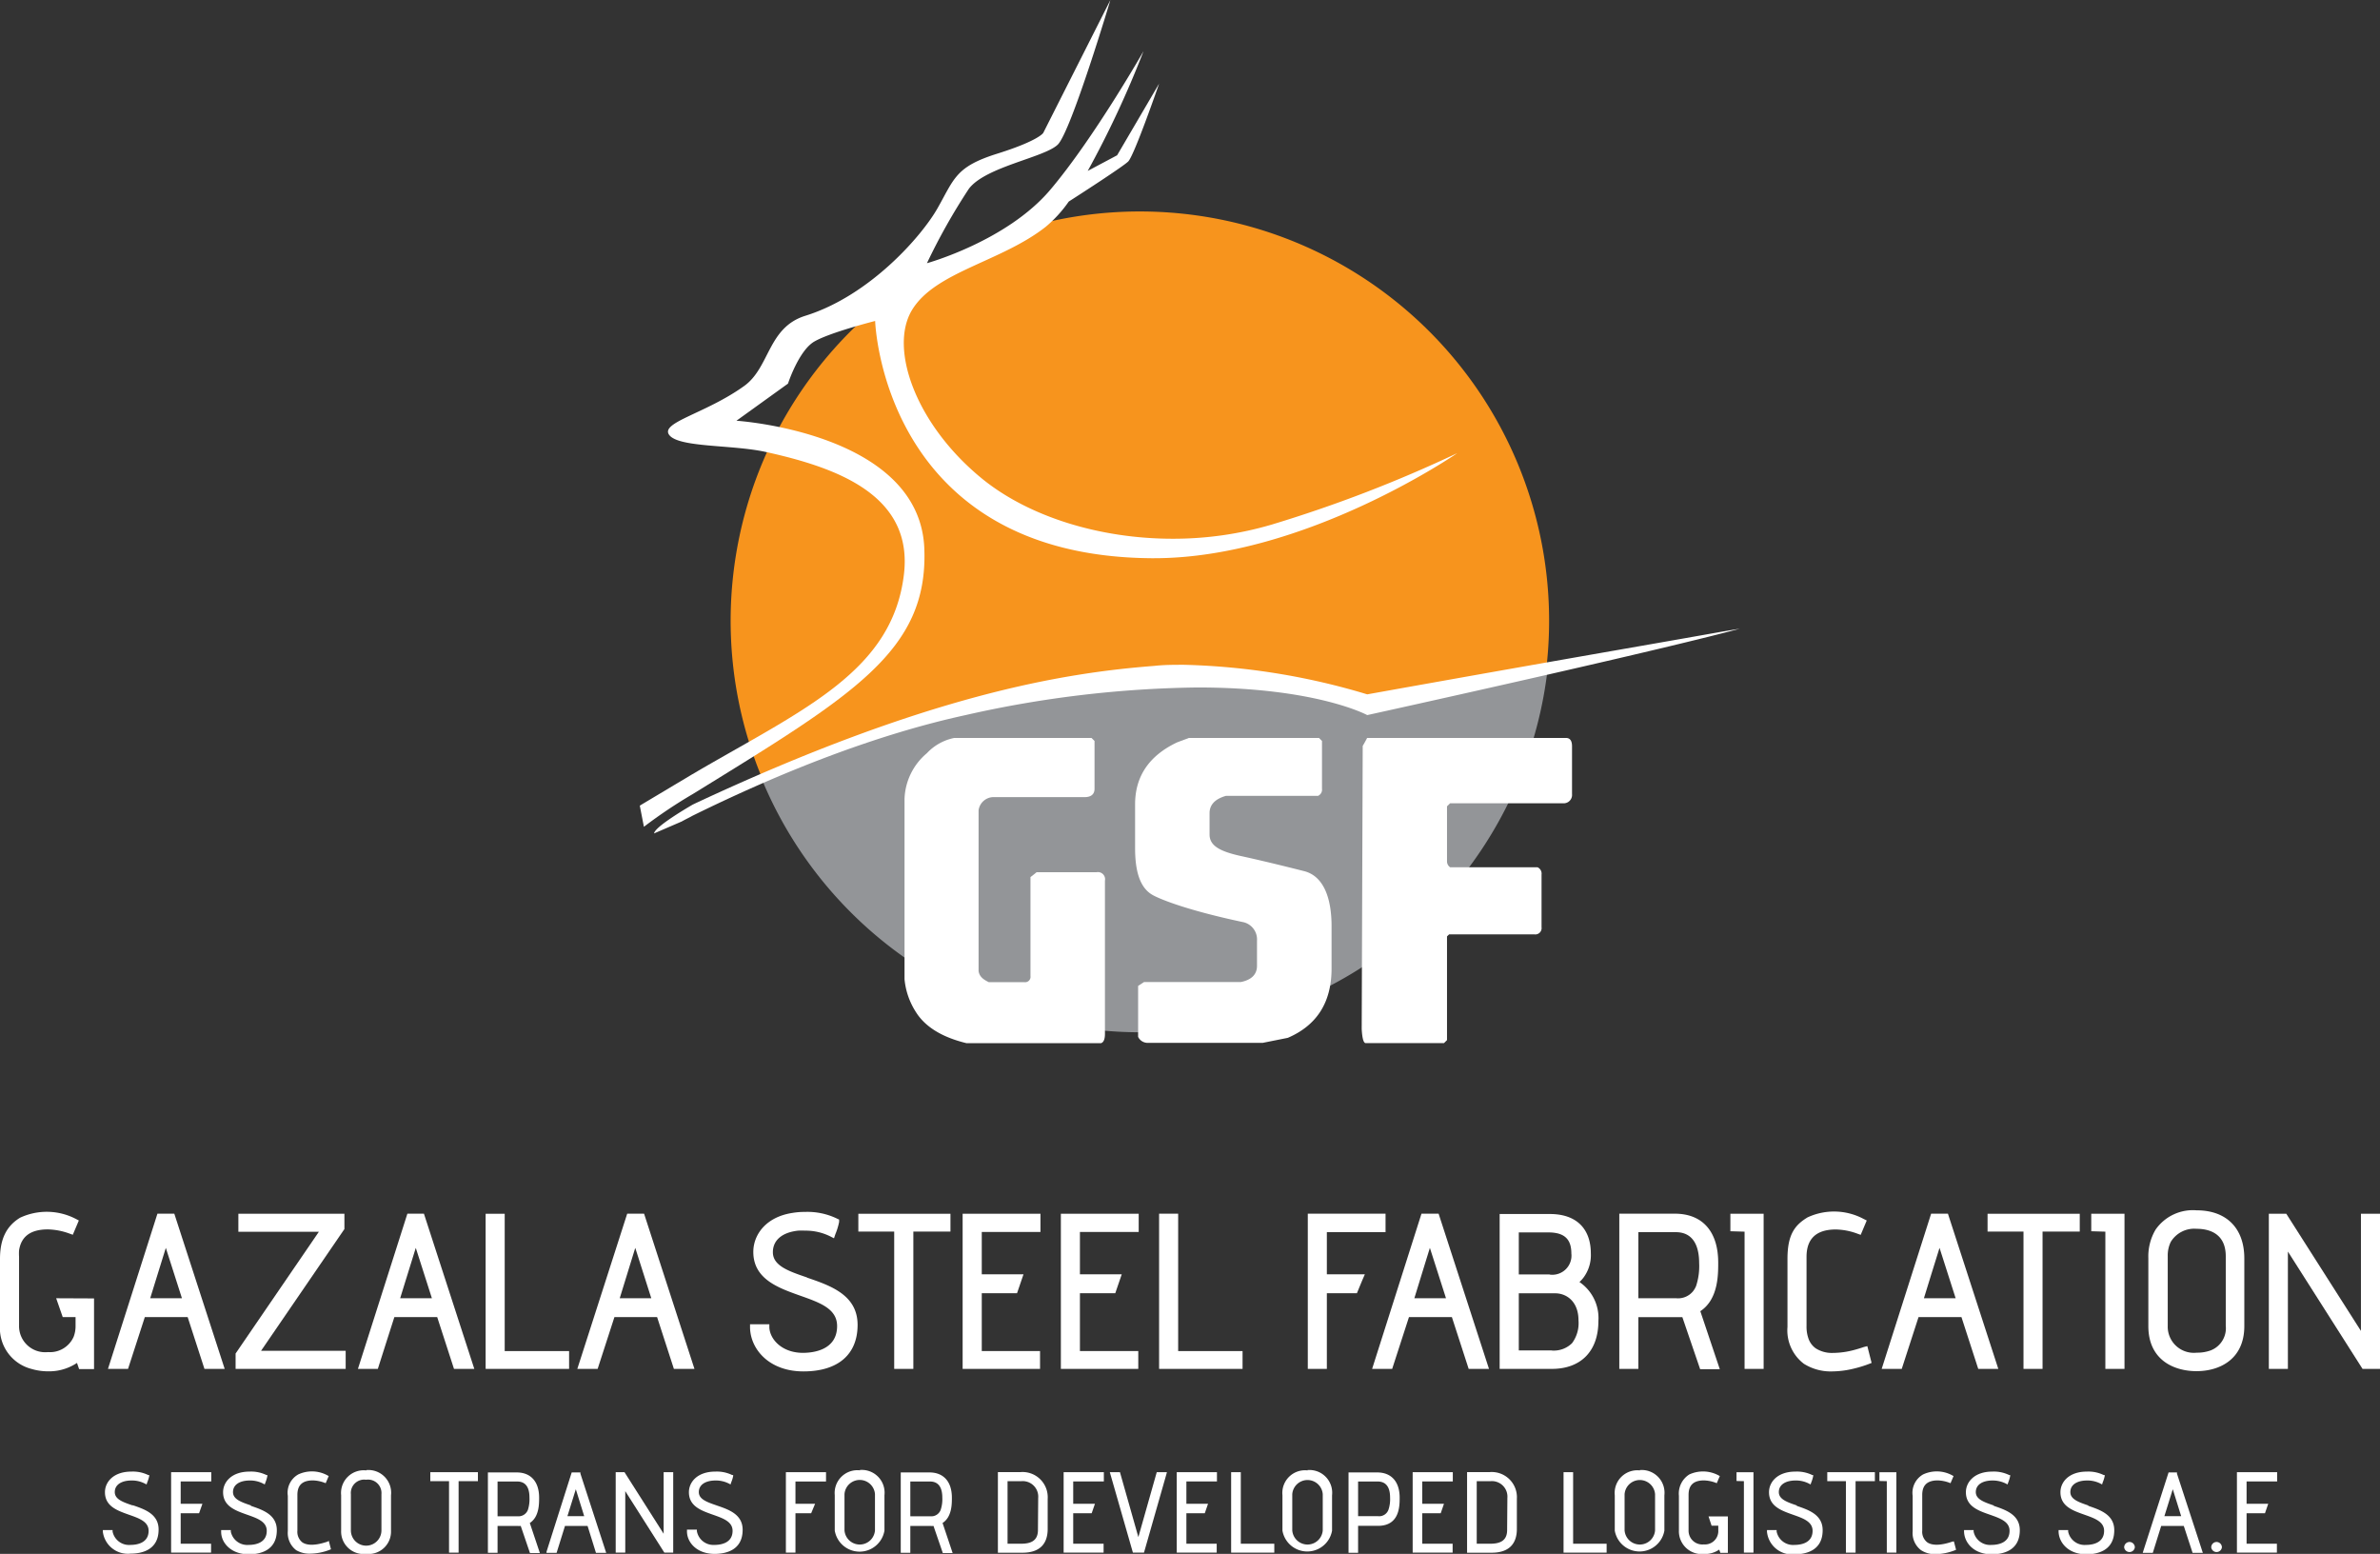 <svg xmlns="http://www.w3.org/2000/svg" xmlns:xlink="http://www.w3.org/1999/xlink" viewBox="0 0 283.46 185.03"><rect x="0" y="0" width="283.46" height="185.03" fill="#333333" stroke="none"/><defs><style>.cls-1{fill:none;}.cls-2{fill:#f7941d;}.cls-3{clip-path:url(#clip-path);}.cls-4{fill:#939598;}.cls-5{fill:#fff;}</style><clipPath id="clip-path"><path class="cls-1" d="M163.05,84.06s-1.51-3.47-23.62-3.47S86,94.15,86,94.15C71.57,141,167.42,140.22,194,115.86s-8.5-36.11-8.5-36.11Z"/></clipPath></defs><g id="Layer_2" data-name="Layer 2"><g id="Layer_1-2" data-name="Layer 1"><path class="cls-2" d="M184.5,73.91a48.74,48.74,0,1,1-48.73-48.73A48.74,48.74,0,0,1,184.5,73.91"/><g class="cls-3"><path class="cls-4" d="M184.64,74A48.81,48.81,0,1,1,135.83,25.3,48.77,48.77,0,0,1,184.64,74"/></g><path class="cls-5" d="M81.19,97.82c.49-.28,1-.51,1.24-.66h0C92.9,92,104.24,87.49,115,85.15a131.39,131.39,0,0,1,27.63-3.29c14.18,0,20.21,3.29,20.21,3.29s33.4-7.34,44.38-10.29c-11.52,2,.13,0,0,0-3.7.61,0,0-14.62,2.55-15.36,2.68-29.76,5.27-29.76,5.27A82.16,82.16,0,0,0,141,79.16c-1.18,0-2.36,0-3.52.13-10.87.84-27,3.44-54.65,16.36h0l-.35.17v0c-1.13.66-4.5,2.68-4.58,3.42"/><path class="cls-5" d="M76.69,98.45a57.92,57.92,0,0,1,5.84-3.91c19.1-11.78,28-17,27.56-29.15C109.63,51.5,87.71,50.1,87.71,50.1l6.14-4.42s1.27-3.91,3.12-5,7.26-2.46,7.26-2.46.86,28,32.89,28.25h.33c18,0,36.11-12.51,36.11-12.51a159.91,159.91,0,0,1-22.08,8.5,41.43,41.43,0,0,1-11.81,1.69c-8.72,0-17.1-2.63-22.63-7.09-8-6.49-11.19-15.6-8.41-20.16s10.58-5.71,15.9-9.88A15.15,15.15,0,0,0,127.29,24c1.86-1.19,6.49-4.19,7.08-4.77.73-.74,3.68-9.27,3.68-9.27l-5,8.53-3.5,1.86A117.12,117.12,0,0,0,136.19,6.1s-5.94,10.42-11.12,16.52-14.67,8.72-14.67,8.72a72.58,72.58,0,0,1,5-8.87c2-2.63,9-3.71,10.58-5.25S132.25,0,132.25,0l-8,15.83s-.54.92-5.48,2.47-5.09,2.93-7.1,6.48c-1.88,3.33-8.09,10.44-15.75,12.82-4.48,1.39-4.22,6.13-7.26,8.34-4.58,3.31-10.09,4.36-8.95,5.86s7.43,1.14,11.42,2c8.74,1.91,17.69,5.24,16.52,14.67-1.4,11.39-11.73,15.89-24.54,23.34l-.11.07-.64.37h0L76.2,95.93"/><path class="cls-5" d="M113.64,87.87H130l.36.36v5.69c0,.65-.4,1-1.21,1H118.48a1.81,1.81,0,0,0-1.93,1.57v19.13c.1.8.81,1.12,1.21,1.33H122a.64.64,0,0,0,.73-.73V104.44c.17-.13.3-.22.73-.58h7.14a.85.85,0,0,1,1,1v18.27c0,.61-.16,1-.48,1.09h-16q-4.41-1.07-6.06-3.75a8.7,8.7,0,0,1-1.33-3.87V95.13a7.42,7.42,0,0,1,2.66-5.44,6.1,6.1,0,0,1,3.27-1.82"/><path class="cls-5" d="M141.6,87.87h15.49l.36.36v5.69a.81.81,0,0,1-.48.85H146c-1.29.37-1.94,1.06-1.94,2.06v2.54c0,1.34,1.24,2,3.63,2.54.6.13,3.18.69,7.63,1.82,2.46.62,3.27,3.48,3.27,6.53v5.08q0,6-5.21,8.24l-3,.6H136.64a1.26,1.26,0,0,1-1.09-.72V117.4l.7-.46.87,0h10.65c1.29-.26,1.94-.91,1.94-1.94v-3a2.11,2.11,0,0,0-1.57-2.18c-7.26-1.53-10.29-2.91-10.9-3.27-1.56-.91-2.05-3-2.05-5.57v-5.2c0-3.32,1.65-5.79,5-7.38Z"/><path class="cls-5" d="M162.81,87.87H186.5c.49,0,.73.33.73,1v5.69a1,1,0,0,1-1.09,1.09H172.71l-.37.36v6.54a.86.86,0,0,0,.37.72h10.41a.82.82,0,0,1,.48.85v6.29a.75.75,0,0,1-.85.85H172.59l-.25.24v12.35l-.36.36h-9.32c-.26,0-.42-.56-.48-1.69L162.3,89v-.18c.26-.43.38-.68.51-.91"/><path class="cls-5" d="M6.69,154.59h0l.78,2.24H9v1.06a3.53,3.53,0,0,1-.23,1.29A3.08,3.08,0,0,1,5.71,161a3.11,3.11,0,0,1-3.44-3.17v-8.18a5.94,5.94,0,0,1,0-.76c.26-1.68,1.39-2.5,3.44-2.5a8,8,0,0,1,2.57.5l.39.14.72-1.7h0l-.36-.19A7.52,7.52,0,0,0,2.39,145C.76,146,0,147.54,0,149.91v7.9A5,5,0,0,0,3.73,163a7,7,0,0,0,2,.29,6,6,0,0,0,3.44-1l.25.73H11.2v-8.41Z"/><path class="cls-5" d="M19.75,148.59l1.92,6H17.89l.54-1.75Zm-1-4.07h0L12.86,163h2.39l2-6.17h5.1l2,6.17h2.41l-6-18.48Z"/><path class="cls-5" d="M49.52,148.59l1.92,6H47.66l.54-1.75Zm-1-4.07h0L42.63,163H45l1.14-3.58.83-2.59h5.1l2,6.17h2.42l-6-18.48Z"/><path class="cls-5" d="M77.57,154.59H73.81l1.85-6ZM74.7,144.52h0L68.76,163h2.42l2-6.17h5.08l2,6.17h2.45l-6-18.48Z"/><path class="cls-5" d="M96.11,152.11c-2.18-.74-4.06-1.39-4.06-3,0-1.43,1.09-2.36,3-2.57a7.33,7.33,0,0,1,.83,0,6.56,6.56,0,0,1,3,.68l.45.23v0l0,0,.16-.48a7.68,7.68,0,0,0,.45-1.47v-.28l-.24-.11a8.11,8.11,0,0,0-3.86-.8,8.41,8.41,0,0,0-1.47.12c-3.19.49-4.65,2.63-4.65,4.64,0,3.25,3,4.29,5.55,5.2,2.38.84,4.43,1.56,4.43,3.63,0,2.86-2.83,3.19-4.07,3.19-2.44,0-3.91-1.55-4-3l0-.4h-2.3l0,.44c.08,2.57,2.3,5.17,6.36,5.17h0c4.1,0,6.45-2,6.45-5.54s-3.18-4.66-6-5.62"/><polygon class="cls-5" points="102.23 144.53 102.23 144.53 102.23 146.65 106.5 146.65 106.5 163 106.51 163 108.78 163 108.78 146.65 113.2 146.65 113.2 146.65 113.2 144.53 102.23 144.53 102.23 144.53"/><polygon class="cls-5" points="114.65 144.53 114.65 163 123.87 163 123.87 163 123.87 160.88 116.93 160.88 116.93 153.99 121.13 153.99 121.13 153.99 121.67 152.41 121.9 151.74 116.93 151.74 116.93 146.7 123.92 146.7 123.92 146.7 123.92 144.53 114.65 144.53 114.65 144.53"/><polygon class="cls-5" points="126.35 144.53 126.35 163 135.56 163 135.57 163 135.57 160.88 128.62 160.88 128.62 153.99 132.82 153.99 132.83 153.99 133.21 152.88 133.6 151.74 133.6 151.74 133.6 151.74 128.62 151.74 128.62 146.7 135.61 146.7 135.62 146.7 135.62 144.53 126.35 144.53 126.35 144.53"/><polygon class="cls-5" points="140.32 144.52 138.05 144.52 138.05 144.53 138.05 163 147.99 163 147.99 160.88 140.32 160.88 140.32 144.52"/><polygon class="cls-5" points="158.03 151.74 158.03 146.72 165.02 146.72 165.02 146.72 165.02 146.72 165.02 144.52 155.76 144.52 155.76 144.53 155.76 163 158.03 163 158.03 153.99 161.61 153.99 162.2 152.56 162.55 151.75 162.55 151.74 158.03 151.74"/><path class="cls-5" d="M170.3,148.59l1.92,6h-3.77l1.41-4.58Zm-1-4.07h0L163.42,163h2.39l2-6.17h5.11l2,6.17h2.42l-6-18.48Z"/><path class="cls-5" d="M184.79,160.8h-3.9V154h4.33c1.38,0,2.78,1,2.78,3.22a4,4,0,0,1-.77,2.72,3.09,3.09,0,0,1-2.44.87m-.23-9.06h-3.67v-5h3.52c1.89,0,2.74.78,2.74,2.51a2.28,2.28,0,0,1-2.59,2.51m3.54.9a3.84,3.84,0,0,0,.48-.52,4.46,4.46,0,0,0,.89-2.89c0-3-1.77-4.7-4.86-4.7h-6V163h6.22c3.47,0,5.54-2.13,5.54-5.69a5.19,5.19,0,0,0-2.28-4.67"/><path class="cls-5" d="M199.68,154.59h-4.55v-7.87h4.45c2.3,0,2.79,2,2.79,3.66a7.59,7.59,0,0,1-.36,2.74,2.5,2.5,0,0,1-.37.64,2.31,2.31,0,0,1-2,.83m5-4.25c0-3.7-1.88-5.82-5.16-5.82h-6.62V163h2.27v-6.16h4.53c.24,0,.48,0,.71,0l2.12,6.2h2.34l-2.32-6.91c2.13-1.4,2.13-4.32,2.13-5.75"/><polygon class="cls-5" points="206.09 144.53 206.09 144.53 206.09 146.61 207.78 146.66 207.78 163 210.05 163 210.05 144.53 210.05 144.53 206.09 144.53 206.09 144.53"/><path class="cls-5" d="M222,160.39c-.41.14-.8.26-1.18.36a9.94,9.94,0,0,1-2.57.35,3.55,3.55,0,0,1-2-.55,2.39,2.39,0,0,1-.82-1.05,4.2,4.2,0,0,1-.27-1.59v-8.25c0-2.17,1.17-3.26,3.49-3.26a7.74,7.74,0,0,1,2.57.5l.39.14h0l.72-1.71-.36-.18a7.49,7.49,0,0,0-6.69-.19c-1.48.9-2.39,2-2.39,4.93V158a5,5,0,0,0,1.95,4.39,6,6,0,0,0,3.4.91,11.21,11.21,0,0,0,2.54-.33,14.24,14.24,0,0,0,1.77-.54l.36-.14-.51-2Z"/><path class="cls-5" d="M231,148.59l1.92,6h-3.78l.87-2.82Zm-1-4.07h0L224.11,163h2.39l2-6.17h5.11l2,6.17H238l-6-18.48Z"/><polygon class="cls-5" points="236.72 144.53 236.72 144.53 236.72 146.65 241 146.65 241 163 243.27 163 243.27 163 243.27 146.65 247.7 146.65 247.7 146.65 247.7 144.53 236.72 144.53 236.72 144.53"/><polygon class="cls-5" points="249.07 144.53 249.07 144.53 249.07 146.61 250.75 146.66 250.75 163 253.03 163 253.03 144.53 249.07 144.53 249.07 144.53"/><path class="cls-5" d="M261.63,161.07a3.11,3.11,0,0,1-3.45-3.19v-8.3a3.7,3.7,0,0,1,.36-1.7,3.27,3.27,0,0,1,3.08-1.56c1.3,0,3.47.42,3.47,3.27v8.27a2.83,2.83,0,0,1-1.8,2.94,4.68,4.68,0,0,1-1.66.27m0-16.95a5.41,5.41,0,0,0-4.9,2.3,6.25,6.25,0,0,0-.86,3.39v8.1c0,4,3,5.36,5.74,5.36h0c2.75,0,5.69-1.41,5.69-5.36v-8.07c0-3.58-2.12-5.72-5.67-5.72"/><polygon class="cls-5" points="281.19 144.53 281.19 144.53 281.19 144.53 281.19 158.48 272.3 144.53 270.23 144.53 270.23 144.53 270.22 144.53 270.22 163 270.23 163 272.49 163 272.49 163 272.49 149.03 281.38 163 281.39 163 283.46 163 283.46 163 283.46 144.53 281.19 144.53"/><polygon class="cls-5" points="31.09 160.85 41.02 146.35 41.02 146.35 41.02 144.53 28.39 144.53 28.39 146.67 28.39 146.67 28.39 146.67 37.98 146.67 28.06 161.17 28.06 161.18 28.06 163 41.17 163 41.17 163 41.17 160.85 41.17 160.85 31.09 160.85"/><polygon class="cls-5" points="60.11 144.53 60.11 144.53 57.84 144.53 57.84 144.53 57.84 163 67.78 163 67.78 160.88 60.11 160.88 60.11 144.53"/><path class="cls-5" d="M15.8,179.26h0c-1.15-.39-2.13-.73-2.13-1.59s.77-1.38,2-1.38a3.33,3.33,0,0,1,1.57.36l.22.11.07-.23a4,4,0,0,0,.24-.76v-.13l-.12,0a4.15,4.15,0,0,0-2-.41c-2.17,0-3.15,1.27-3.15,2.45,0,1.68,1.46,2.19,2.87,2.69,1.2.42,2.33.82,2.33,1.91,0,1.52-1.51,1.68-2.16,1.68a2,2,0,0,1-2.13-1.58v-.19H12.25v.21A3,3,0,0,0,15.55,185c1.25,0,3.34-.38,3.34-2.87,0-1.84-1.64-2.41-3.09-2.9"/><polygon class="cls-5" points="20.38 175.3 20.38 184.88 25.14 184.88 25.14 183.82 21.52 183.82 21.52 180.19 23.71 180.19 24.11 179.06 21.52 179.06 21.52 176.4 25.16 176.4 25.16 175.3 20.38 175.3"/><path class="cls-5" d="M29.89,179.26h0c-1.15-.39-2.14-.73-2.14-1.59s.77-1.38,2-1.38a3.33,3.33,0,0,1,1.57.36l.21.11.08-.23a4.11,4.11,0,0,0,.23-.76v-.13l-.11,0a4.17,4.17,0,0,0-2-.41c-2.17,0-3.16,1.27-3.16,2.45,0,1.68,1.47,2.19,2.88,2.69,1.2.42,2.32.82,2.32,1.91,0,1.52-1.5,1.68-2.15,1.68a2,2,0,0,1-2.13-1.58v-.19H26.34v.21c0,1.33,1.19,2.68,3.29,2.68,1.25,0,3.34-.38,3.34-2.87,0-1.84-1.64-2.41-3.09-2.9"/><path class="cls-5" d="M39,183.57c-1.38.47-2.41.49-3,.08a1.6,1.6,0,0,1-.58-1.39V178c0-1.16.6-1.72,1.84-1.72a4.18,4.18,0,0,1,1.34.26l.19.07.36-.85-.17-.09a3.85,3.85,0,0,0-3.46-.1,2.5,2.5,0,0,0-1.24,2.55v4.2a2.58,2.58,0,0,0,1,2.27A3.09,3.09,0,0,0,37,185a6.52,6.52,0,0,0,2.24-.45l.18-.07-.26-1Z"/><path class="cls-5" d="M41.79,177.92a1.59,1.59,0,0,1,1.81-1.72,1.6,1.6,0,0,1,1.83,1.72v4.31a1.82,1.82,0,0,1-3.64,0Zm1.84-2.83a2.7,2.7,0,0,0-3,2.95v4.22a2.68,2.68,0,0,0,3,2.77,2.67,2.67,0,0,0,2.94-2.77v-4.21a2.71,2.71,0,0,0-2.93-3"/><polygon class="cls-5" points="51.25 175.3 51.25 176.37 53.48 176.37 53.48 184.88 54.62 184.88 54.62 176.37 56.92 176.37 56.92 175.3 51.25 175.3"/><path class="cls-5" d="M63.06,178.33a4.18,4.18,0,0,1-.18,1.44,1.19,1.19,0,0,1-1.23.78H59.26v-4.14h2.33c1.22,0,1.47,1,1.47,1.92m1.15,0c0-1.91-1-3-2.67-3H58.11v9.57h1.15v-3.2h2.37a2.38,2.38,0,0,0,.39,0l1.1,3.23H64.3l-1.2-3.58c1.11-.72,1.11-2.25,1.11-3"/><path class="cls-5" d="M68.58,177.33l1,3.21h-2Zm-.49-2-3,9.45,0,.13h1.2l1-3.21h2.69l1,3.21H72.2l-3.07-9.43,0-.15Z"/><polygon class="cls-5" points="79.04 175.3 79.04 182.63 74.41 175.35 74.38 175.3 73.33 175.3 73.33 184.88 74.47 184.88 74.47 177.56 79.1 184.84 79.13 184.88 80.18 184.88 80.18 175.3 79.04 175.3"/><path class="cls-5" d="M85.36,179.26h0c-1.14-.39-2.13-.73-2.13-1.59s.77-1.38,2-1.38a3.39,3.39,0,0,1,1.57.36l.21.11.07-.23a4,4,0,0,0,.24-.76v-.13l-.12,0a4.15,4.15,0,0,0-2-.41c-2.17,0-3.15,1.27-3.15,2.45,0,1.68,1.46,2.19,2.88,2.69,1.19.42,2.32.82,2.32,1.91,0,1.52-1.5,1.68-2.15,1.68A2,2,0,0,1,83,182.33l0-.19H81.82v.21c0,1.33,1.19,2.68,3.29,2.68,1.25,0,3.34-.38,3.34-2.87,0-1.84-1.65-2.41-3.1-2.9"/><polygon class="cls-5" points="93.6 175.3 93.6 184.88 94.74 184.88 94.74 180.19 96.61 180.19 97.08 179.06 94.74 179.06 94.74 176.41 98.38 176.41 98.38 175.3 93.6 175.3"/><path class="cls-5" d="M104.21,177.92v4.31a1.82,1.82,0,0,1-3.63,0v-4.32a1.82,1.82,0,0,1,3.63,0m-1.79-2.83a2.71,2.71,0,0,0-3,2.95v4.22a3,3,0,0,0,5.92,0v-4.21a2.71,2.71,0,0,0-2.93-3"/><path class="cls-5" d="M112.23,178.33a4,4,0,0,1-.19,1.44,1.18,1.18,0,0,1-1.23.78h-2.39v-4.14h2.34c1.21,0,1.47,1,1.47,1.92m1.14,0c0-1.91-1-3-2.67-3h-3.42v9.57h1.14v-3.2h2.38a2.25,2.25,0,0,0,.38,0l1.11,3.23h1.17l-1.2-3.58c1.11-.72,1.11-2.25,1.11-3"/><path class="cls-5" d="M123.62,182.19c0,1.44-1.09,1.63-2.05,1.63H120v-7.45h1.65a1.85,1.85,0,0,1,2,2Zm-2.1-6.9h-2.67v9.6h2.93c2,0,3-1,3-2.83v-3.59a3,3,0,0,0-3.24-3.18"/><polygon class="cls-5" points="126.68 175.3 126.68 184.88 131.44 184.88 131.44 183.82 127.82 183.82 127.82 180.19 130.02 180.19 130.41 179.06 127.82 179.06 127.82 176.4 131.47 176.4 131.47 175.3 126.68 175.3"/><polygon class="cls-5" points="137.77 175.3 135.58 183.03 133.41 175.38 133.39 175.3 132.18 175.3 134.89 184.74 134.93 184.88 136.25 184.88 138.91 175.57 138.98 175.3 137.77 175.3"/><polygon class="cls-5" points="140.15 175.3 140.15 184.88 144.91 184.88 144.91 183.82 141.3 183.82 141.3 180.19 143.49 180.19 143.88 179.06 141.3 179.06 141.3 176.4 144.94 176.4 144.94 175.3 140.15 175.3"/><polygon class="cls-5" points="146.63 175.3 146.63 184.88 151.77 184.88 151.77 183.82 147.78 183.82 147.78 175.3 146.63 175.3"/><path class="cls-5" d="M153.91,177.92a1.82,1.82,0,0,1,3.63,0v4.31a1.82,1.82,0,0,1-3.63,0Zm1.83-2.83a2.7,2.7,0,0,0-3,2.95v4.22a3,3,0,0,0,5.91,0v-4.21a2.71,2.71,0,0,0-2.93-3"/><path class="cls-5" d="M165.56,178.33a3.92,3.92,0,0,1-.19,1.43,1.17,1.17,0,0,1-1.23.78h-2.39v-4.13h2.33c1.22,0,1.48,1,1.48,1.92m-1.53-3h-3.42v9.57h1.14v-3.21h2.37c2.58,0,2.58-2.35,2.58-3.36,0-1.91-1-3-2.67-3"/><polygon class="cls-5" points="168.25 175.3 168.25 184.88 173.01 184.88 173.01 183.82 169.39 183.82 169.39 180.19 171.59 180.19 171.98 179.06 169.39 179.06 169.39 176.4 173.03 176.4 173.03 175.3 168.25 175.3"/><path class="cls-5" d="M179.5,182.19c0,1.44-1.09,1.63-2.05,1.63h-1.57v-7.45h1.65a1.85,1.85,0,0,1,2,2Zm-2.1-6.9h-2.67v9.6h2.93c2,0,3-1,3-2.83v-3.59a3,3,0,0,0-3.24-3.18"/><polygon class="cls-5" points="186.22 175.3 186.22 184.88 191.35 184.88 191.35 183.82 187.36 183.82 187.36 175.3 186.22 175.3"/><path class="cls-5" d="M193.49,177.92a1.82,1.82,0,0,1,3.63,0v4.31a1.82,1.82,0,0,1-3.63,0Zm1.83-2.83a2.7,2.7,0,0,0-3,2.95v4.22a3,3,0,0,0,5.91,0v-4.21a2.71,2.71,0,0,0-2.93-3"/><path class="cls-5" d="M203.85,181.67h.8v.57a1.59,1.59,0,0,1-1.73,1.66,1.64,1.64,0,0,1-1.81-1.67V178c0-1.16.6-1.72,1.83-1.72a4.29,4.29,0,0,1,1.35.26l.18.07.36-.85-.17-.09a3.91,3.91,0,0,0-3.46-.1,2.69,2.69,0,0,0-1.24,2.55v4.11a2.72,2.72,0,0,0,3,2.81,3,3,0,0,0,1.8-.52l.14.39h.89v-4.34h-2.3Z"/><polygon class="cls-5" points="206.82 175.31 206.82 176.35 207.7 176.37 207.7 184.88 208.84 184.88 208.84 175.31 206.82 175.31"/><path class="cls-5" d="M214,179.26l0,.09,0-.09c-1.15-.39-2.14-.73-2.14-1.59s.77-1.38,2-1.38a3.33,3.33,0,0,1,1.57.36l.21.11.08-.23a4.11,4.11,0,0,0,.23-.76v-.13l-.11,0a4.17,4.17,0,0,0-2-.41c-2.17,0-3.15,1.27-3.15,2.45,0,1.68,1.46,2.19,2.87,2.69,1.2.42,2.32.82,2.32,1.91,0,1.52-1.5,1.68-2.15,1.68a2,2,0,0,1-2.13-1.58v-.19h-1.15v.21a3,3,0,0,0,3.29,2.68c1.25,0,3.34-.38,3.34-2.87,0-1.84-1.64-2.41-3.09-2.9"/><polygon class="cls-5" points="217.63 175.3 217.63 176.37 219.85 176.37 219.85 184.88 221 184.88 221 176.37 223.3 176.37 223.3 175.3 217.63 175.3"/><polygon class="cls-5" points="223.84 175.31 223.84 176.35 224.72 176.37 224.72 184.88 225.86 184.88 225.86 175.31 223.84 175.31"/><path class="cls-5" d="M232.52,183.57c-1.37.47-2.41.49-3,.07a1.59,1.59,0,0,1-.58-1.38V178c0-1.16.61-1.72,1.84-1.72a4.29,4.29,0,0,1,1.35.26l.18.07.36-.85-.17-.09a3.85,3.85,0,0,0-3.46-.1,2.52,2.52,0,0,0-1.24,2.55v4.2a2.56,2.56,0,0,0,1,2.27,3,3,0,0,0,1.76.47,6.56,6.56,0,0,0,2.24-.45l.17-.07-.26-1Z"/><path class="cls-5" d="M237.45,179.26l0,.09,0-.09c-1.14-.39-2.13-.73-2.13-1.59s.77-1.38,2-1.38a3.52,3.52,0,0,1,1.57.36l.21.11.08-.23a4.11,4.11,0,0,0,.23-.76v-.13l-.12,0a4.15,4.15,0,0,0-2-.41c-2.16,0-3.15,1.27-3.15,2.45,0,1.68,1.46,2.2,2.88,2.69,1.19.42,2.32.82,2.32,1.91,0,1.52-1.51,1.68-2.15,1.68a2,2,0,0,1-2.13-1.58l0-.19h-1.14v.21c.05,1.33,1.19,2.68,3.3,2.68,1.24,0,3.34-.37,3.34-2.87,0-1.84-1.65-2.41-3.1-2.9"/><path class="cls-5" d="M248.71,179.26l0,.09,0-.09c-1.14-.39-2.13-.73-2.13-1.59s.77-1.38,2-1.38a3.39,3.39,0,0,1,1.57.36l.21.11.07-.23a4,4,0,0,0,.24-.76v-.13l-.12,0a4.15,4.15,0,0,0-2-.41c-2.17,0-3.15,1.27-3.15,2.45,0,1.68,1.46,2.19,2.88,2.69,1.19.42,2.32.82,2.32,1.91,0,1.52-1.51,1.68-2.15,1.68a2,2,0,0,1-2.13-1.58l0-.19h-1.14v.21c.05,1.33,1.2,2.68,3.3,2.68,1.25,0,3.33-.38,3.33-2.87,0-1.84-1.64-2.41-3.09-2.9"/><path class="cls-5" d="M253.63,183.61a.64.64,0,0,0-.64.64.64.64,0,0,0,1.27,0,.64.64,0,0,0-.63-.64"/><path class="cls-5" d="M258.78,177.33l1,3.21h-2Zm-.5-2-3,9.32-.08.26h1.2l1-3.21h2.69l1.05,3.21h1.22l-3.08-9.43,0-.15Z"/><path class="cls-5" d="M264,183.61a.64.64,0,0,0-.64.64.64.64,0,0,0,1.27,0,.64.64,0,0,0-.63-.64"/><polygon class="cls-5" points="266.42 175.3 266.42 184.88 271.18 184.88 271.18 183.82 267.57 183.82 267.57 180.19 269.76 180.19 270.15 179.06 267.57 179.06 267.57 176.4 271.21 176.4 271.21 175.3 266.42 175.3"/></g></g></svg>